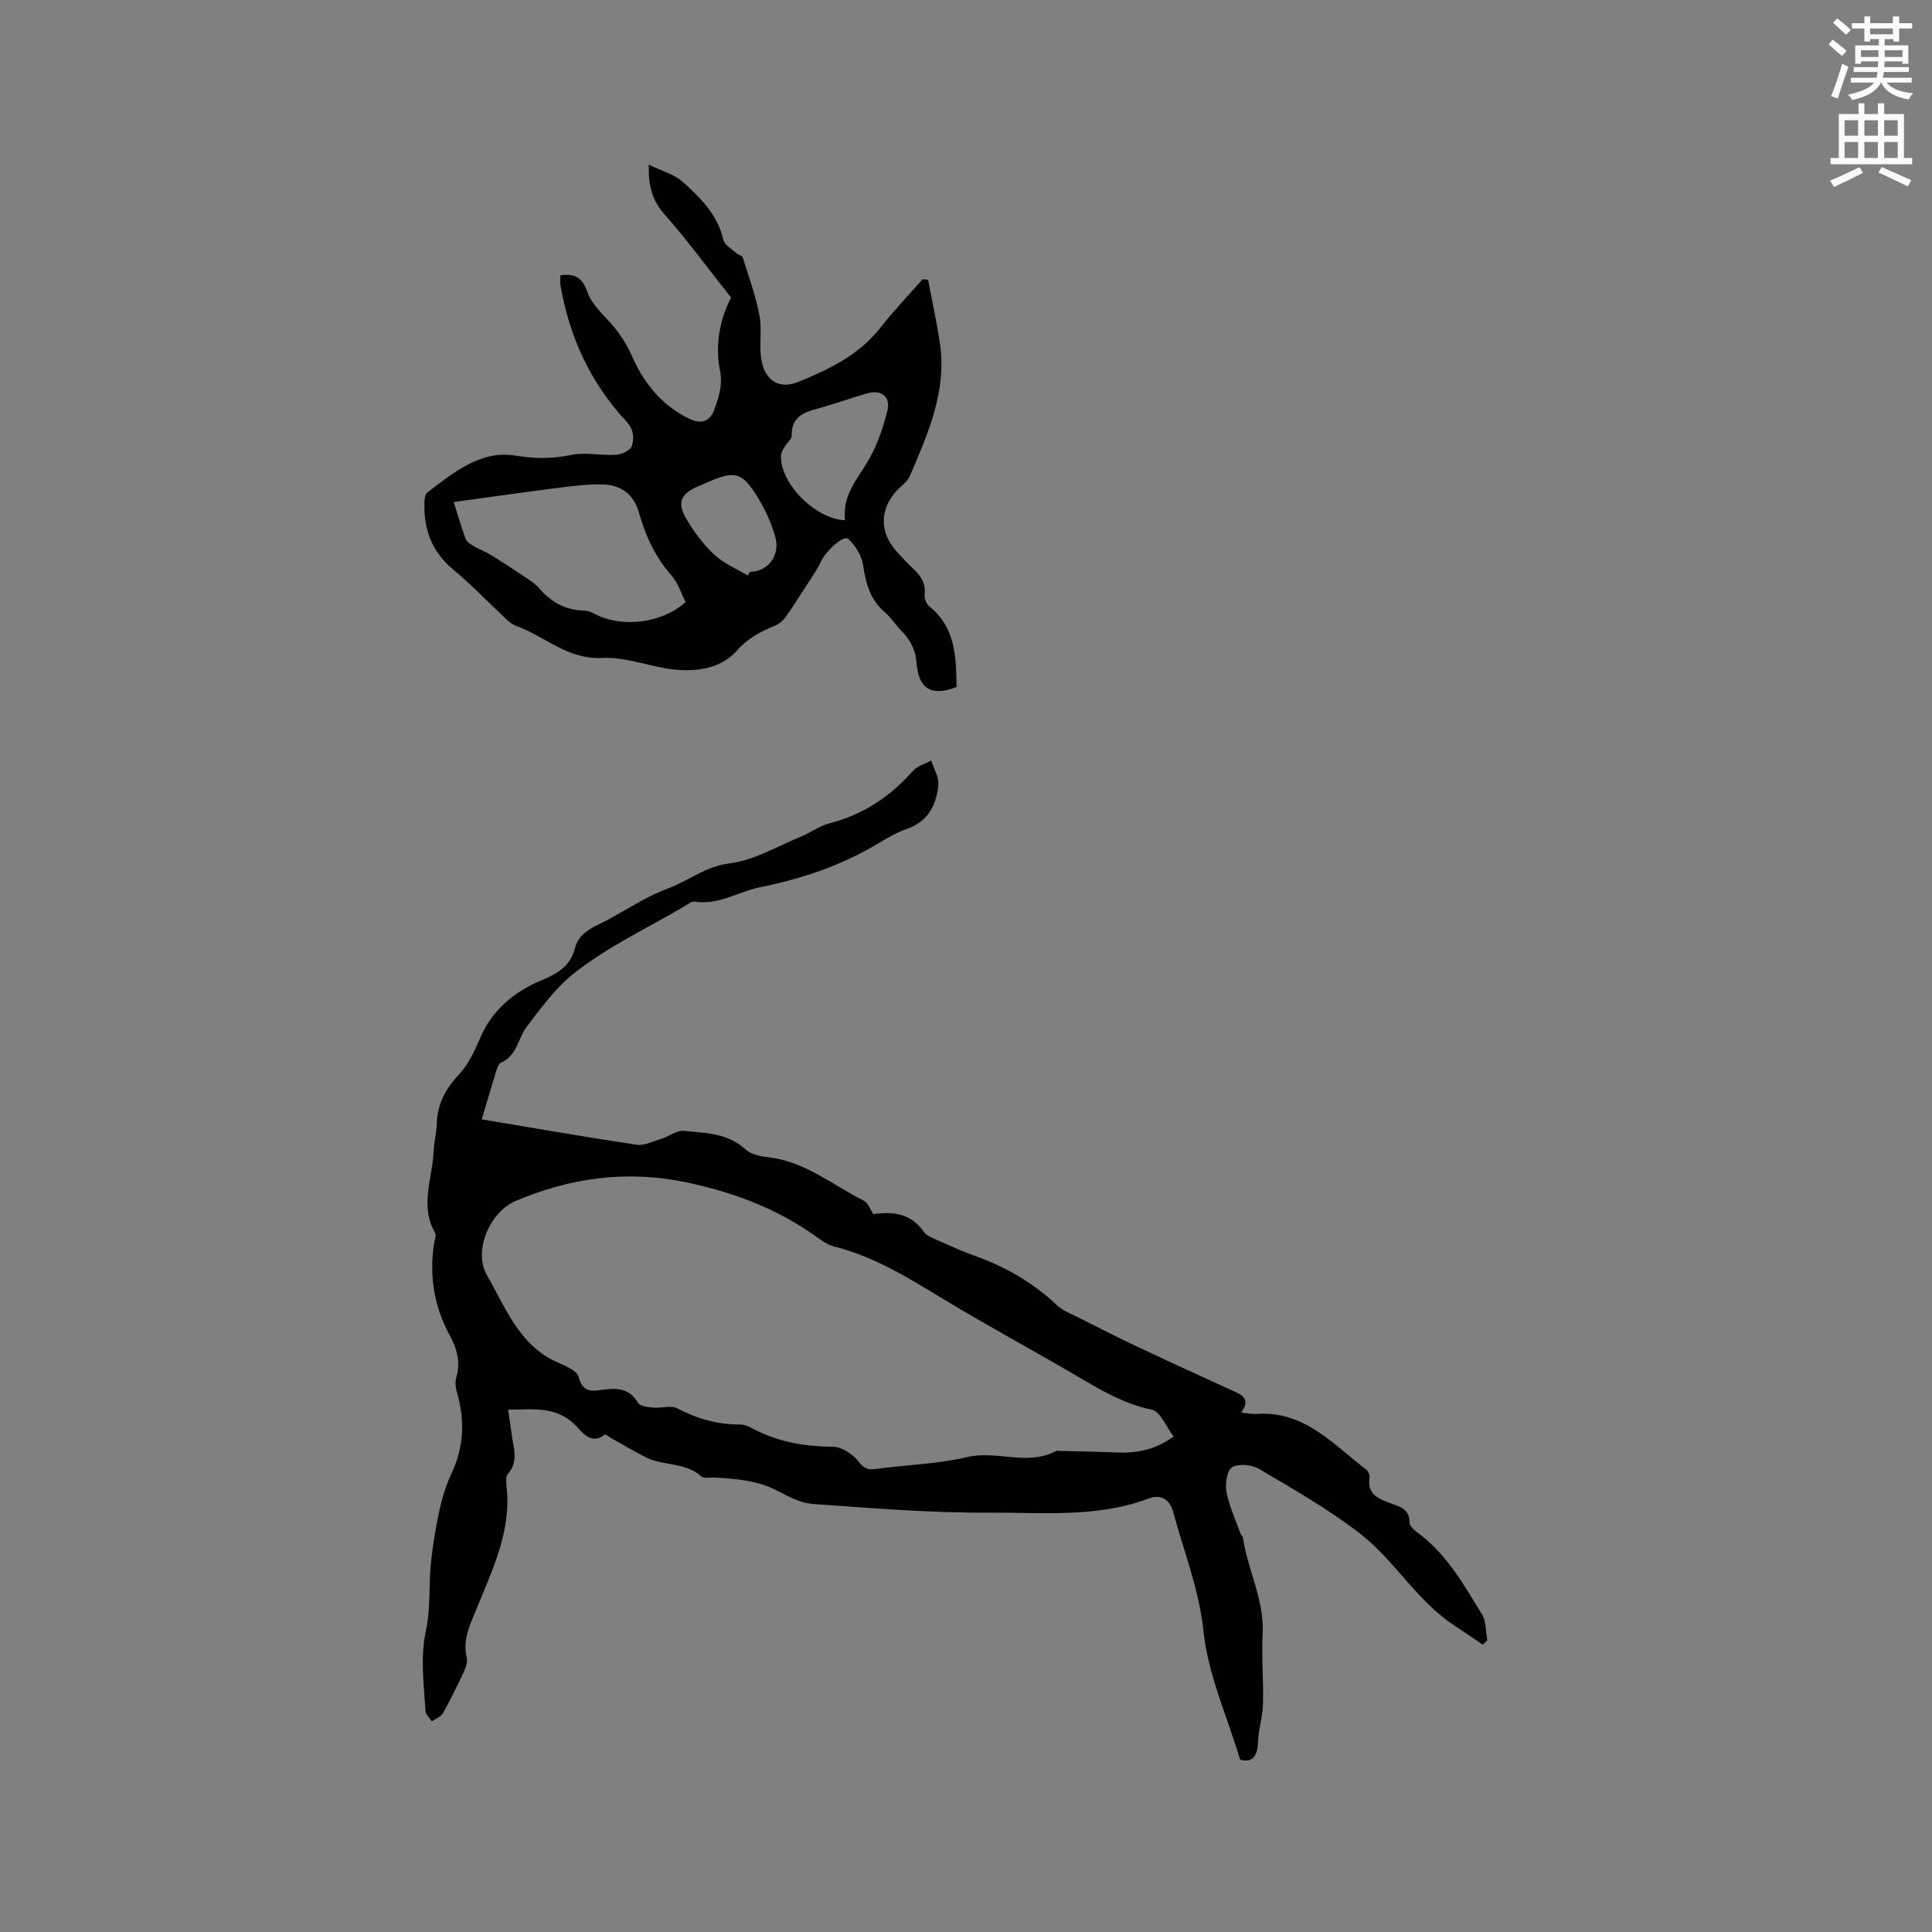 <svg enable-background="new 0 0 400 400" viewBox="0 0 400 400" xmlns="http://www.w3.org/2000/svg"><rect x="0" y="0" width="400" height="400" fill="#808080" stroke="none"/><path d="m378.6 9.2.8-1c.9.7 1.9 1.4 2.9 2.3l-.9 1.1c-1.1-.9-2-1.7-2.8-2.4zm.5 10.7c.9-2.1 1.6-4.3 2.3-6.7.4.2.8.4 1.3.6-.7 2.1-1.5 4.3-2.2 6.6zm.4-15.2.9-.9c1 .8 2 1.6 2.8 2.4l-1 1c-1-.9-1.9-1.8-2.7-2.5zm12.5-1.3h1.2v1.4h2.7v1.1h-2.7v2.7h-1.2v-.5h-1.8v1.3h4.9v3.8h-1.2v-.5h-3.7c0 .4-.1.9-.1 1.2h5.1v1h-5.2c0 .5-.1.9-.2 1.2h6v1h-5.2c1.1 1.3 2.9 2 5.5 2.2-.4.4-.7.8-.9 1.3-2.9-.5-4.8-1.6-5.7-3.5h-.1c-.8 1.7-2.7 2.9-5.9 3.6-.2-.4-.6-.8-.9-1.1 2.8-.6 4.6-1.4 5.4-2.5h-4.8v-1h5.3c.1-.3.2-.7.2-1.2h-4.9v-1h5c0-.4 0-.8.1-1.2h-3.6v.5h-1.2v-3.8h4.9v-1.3h-1.8v.5h-1.2v-2.7h-2.6v-1.1h2.6v-1.4h1.2v1.4h4.7v-1.4zm-6.7 8.4h3.6c0-.4 0-.9 0-1.4h-3.6zm1.9-4.7h4.7v-1.2h-4.7zm6.7 3.3h-3.7v1.4h3.7z" fill="#fafbfc"/><path d="m384.7 21.4h1.3v2.2h2.8v-2.2h1.3v2.2h4.1v9.1h1.7v1.3h-16.9v-1.3h1.7v-9.1h4.1v-2.2zm.3 13.2.7 1.2c-1.8.9-3.8 1.9-6 2.9-.2-.4-.5-.8-.8-1.3 2.4-1 4.4-2 6.1-2.8zm-3.1-6.5h2.8v-3.2h-2.8zm0 4.6h2.8v-3.3h-2.8zm4.1-4.6h2.8v-3.2h-2.8zm0 4.6h2.8v-3.3h-2.8zm3.6 1.9c2.1.9 4.1 1.8 6.1 2.7l-.7 1.3c-2.2-1.1-4.2-2-6.1-2.9zm3.3-9.7h-2.8v3.2h2.8zm-2.8 7.8h2.8v-3.3h-2.8z" fill="#fafbfc"/><g fill="#010104"><path d="m99.74 231.75c10.67 1.78 21.34 3.65 32.05 5.25 1.64.24 3.5-.72 5.22-1.25 1.56-.49 3.13-1.77 4.58-1.62 4.43.47 9.05.41 12.73 3.82 1.12 1.04 3.08 1.46 4.71 1.64 7.6.84 13.32 5.76 19.8 8.99.89.45 1.33 1.82 1.99 2.8 4.09-.61 7.83-.15 10.47 3.69.49.71 1.5 1.12 2.35 1.5 2.71 1.2 5.41 2.44 8.2 3.44 6.36 2.28 12.07 5.55 17 10.23 1.18 1.12 2.85 1.74 4.34 2.49 4.12 2.08 8.24 4.18 12.42 6.15 6.58 3.1 13.2 6.14 19.82 9.14 1.92.87 3.49 1.74 1.54 4.44 1.35.13 2.26.36 3.14.29 9.91-.75 15.9 6.26 22.76 11.52.43.33.79 1.16.7 1.68-.52 3.34 1.67 4.29 4.18 5.23 1.87.7 4.13 1.13 4.1 4.06-.01.78 1.17 1.71 1.99 2.33 5.84 4.39 9.3 10.66 13.01 16.68.9 1.47.75 3.58 1.09 5.4-.32.28-.64.56-.96.84-1.96-1.32-3.9-2.66-5.87-3.95-7.76-5.09-12.35-13.48-19.53-19.04-6.5-5.03-13.73-9.14-20.82-13.34-1.52-.9-4.24-1.19-5.64-.4-1.06.59-1.5 3.46-1.18 5.12.56 2.96 1.88 5.77 2.91 8.64.1.29.45.52.49.8.98 6.74 4.47 12.93 4.09 20-.26 4.82.2 9.68.07 14.51-.07 2.63-.95 5.23-1.04 7.86-.1 3.05-1.24 4.31-3.7 3.63-2.7-9.03-6.65-17.65-7.58-26.59-.9-8.65-4.03-16.34-6.2-24.46-.78-2.92-2.64-3.96-5.17-3.01-10.75 4.03-21.99 2.86-33.01 2.92-12.16.07-24.33-.94-36.48-1.8-2.52-.18-5.07-1.52-7.39-2.74-4.09-2.15-8.48-2.46-12.92-2.73-.95-.06-2.25.27-2.8-.23-3.31-3-7.88-2.13-11.52-3.98-2.43-1.24-4.78-2.63-7.16-3.96-.45-.25-1.17-.85-1.3-.74-2.58 2.18-4.63-.33-5.65-1.47-4.06-4.51-9.07-3.72-14.37-3.67.27 1.88.53 3.52.75 5.17.37 2.76 1.46 5.54-.79 8.13-.5.58-.37 1.85-.27 2.78 1 9.19-3.04 17.27-6.29 25.29-1.39 3.44-2.83 6.27-1.97 9.96.19.83-.12 1.9-.5 2.72-1.39 2.97-2.82 5.93-4.43 8.79-.42.75-1.52 1.13-2.3 1.68-.45-.71-1.26-1.4-1.31-2.14-.33-5.57-1.12-11.07.11-16.74.97-4.49.55-9.27 1.02-13.89.38-3.74 1-7.48 1.81-11.16.56-2.57 1.4-5.13 2.51-7.52 2.54-5.45 2.72-10.94 1.06-16.63-.28-.98-.41-2.16-.14-3.1.93-3.17.21-5.87-1.35-8.74-3.21-5.91-4.28-12.31-3.24-19 .11-.73.52-1.66.23-2.17-3.23-5.55-.61-11.18-.33-16.76.1-2.01.6-3.99.67-6 .14-4.02 1.81-7.11 4.57-10.05 1.95-2.08 3.25-4.89 4.4-7.57 2.5-5.81 7-9.54 12.53-11.87 3.43-1.44 6.14-2.94 7.12-6.79.6-2.37 2.43-3.67 4.69-4.76 4.93-2.36 9.47-5.68 14.56-7.55 4.26-1.57 7.72-4.57 12.67-5.17 5.14-.63 10.01-3.59 14.96-5.61 1.94-.79 3.71-2.16 5.7-2.67 7.01-1.8 12.68-5.55 17.43-10.94.89-1.01 2.48-1.4 3.74-2.08.52 1.68 1.61 3.41 1.46 5.03-.38 4.21-2.15 7.64-6.62 9.16-2.08.71-4.02 1.9-5.93 3.03-7.54 4.51-15.69 7.25-24.27 8.98-4.57.92-8.7 3.8-13.69 2.99-.59-.1-1.33.56-1.97.93-7.84 4.62-16.24 8.53-23.26 14.17-3.49 2.8-6.56 6.98-9.46 10.78-1.83 2.39-1.97 6-5.33 7.47-.59.26-.89 1.37-1.13 2.15-.98 3.19-1.92 6.41-2.87 9.59zm143.25 65.67c-1.54-1.99-2.74-5.19-4.53-5.56-5.44-1.14-10-3.72-14.65-6.47-9.47-5.59-19.18-10.78-28.58-16.48-7.17-4.34-14.23-8.75-22.48-10.82-1.28-.32-2.5-1.14-3.6-1.94-8.13-5.88-17.2-9.28-26.99-11.35-12.29-2.59-23.99-.98-35.35 3.82-5.43 2.29-8.9 10.38-5.97 15.45 3.86 6.69 6.66 14.52 14.63 18.02 1.62.71 4.02 1.69 4.33 2.96.9 3.69 3.31 2.86 5.61 2.6 2.8-.33 5.07.06 6.68 2.79.42.72 2.07.88 3.18.99 1.64.16 3.62-.54 4.92.14 4.13 2.17 8.39 3.39 13.04 3.35.7-.01 1.48.25 2.11.59 5.33 2.93 11.01 3.99 17.09 4.02 1.84.01 4.15 1.55 5.35 3.09 1.13 1.46 1.91 1.73 3.56 1.51 6.3-.86 12.74-1 18.89-2.46 6.16-1.46 12.51 1.93 18.43-1.26.17-.09.42-.02.63-.02 3.91.1 7.82.16 11.73.32 4.1.2 7.97-.42 11.97-3.29z"/><path d="m116.02 56.99c3.21-.43 4.59.63 5.6 3.5.86 2.43 3.06 4.44 4.87 6.47 1.94 2.18 3.32 4.41 4.56 7.2 2.34 5.3 6.25 10.02 11.82 12.61 2.15 1 4.1.73 5.13-2.25.9-2.62 1.64-4.87 1.05-7.85-1.06-5.39.06-10.74 2.31-15.05-4.76-6.02-9.01-11.85-13.78-17.24-2.55-2.88-3.37-5.87-3.25-10.29 2.66 1.31 5.23 1.98 7 3.55 3.69 3.29 7.24 6.8 8.43 12.01.25 1.1 1.78 1.92 2.76 2.82.36.33 1.13.44 1.24.79 1.25 4 2.7 7.97 3.48 12.06.57 2.97-.12 6.17.39 9.16.74 4.31 3.68 6.21 7.65 4.59 6.35-2.58 12.55-5.55 16.98-11.21 2.73-3.49 5.81-6.69 8.73-10.03.39.03.77.06 1.16.08.82 4.37 1.78 8.71 2.44 13.1 1.49 9.94-2.46 18.73-6.19 27.5-.55 1.28-1.97 2.17-2.94 3.29-3.38 3.9-3.31 8.51.2 12.4 1.06 1.18 2.14 2.36 3.31 3.44 1.63 1.5 2.75 3.09 2.46 5.5-.09.78.39 1.94 1.01 2.44 5.49 4.44 5.49 10.56 5.61 16.66-5.18 1.99-7.87.47-8.3-5.07-.22-2.82-1.37-4.76-3.17-6.62-1.18-1.22-2.11-2.7-3.39-3.79-3.03-2.61-3.96-5.97-4.5-9.78-.28-1.94-1.59-4.04-3.05-5.39-1-.93-4.58 2.45-5.6 4.54-1.13 2.33-2.68 4.45-4.08 6.64-1.1 1.72-2.17 3.45-3.39 5.09-.52.69-1.28 1.34-2.08 1.66-3.02 1.24-5.65 2.6-8 5.25-3.22 3.63-8.22 4.36-12.97 3.84-4.99-.55-9.96-2.65-14.85-2.39-7.13.37-11.78-4.43-17.66-6.57-.76-.28-1.49-.8-2.09-1.36-3.69-3.44-7.17-7.12-11.04-10.33-4.6-3.81-6.27-8.61-5.99-14.32.03-.58.2-1.37.6-1.68 5.4-4.13 11.04-8.79 18.14-7.64 4.07.66 7.6.7 11.54-.12 3.02-.63 6.3.16 9.44-.05 1.16-.07 2.97-.97 3.22-1.84.47-1.67.42-3.38-1.21-5.13-7.4-7.94-11.75-17.48-13.59-28.16-.1-.59-.01-1.22-.01-2.03zm-22.08 46.95c.91 2.87 1.59 5.3 2.48 7.66.23.62 1.03 1.1 1.67 1.48 1.13.66 2.38 1.11 3.49 1.79 2.39 1.47 4.74 3 7.07 4.57 1.04.7 2.15 1.39 2.95 2.32 2.47 2.89 5.45 4.58 9.32 4.65.8.01 1.64.39 2.38.77 5.54 2.87 13.86 1.84 18.64-2.53-.91-1.79-1.53-3.94-2.88-5.46-3.4-3.83-5.42-8.27-6.79-13.09-1.06-3.74-3.67-5.69-7.41-5.8-2.93-.08-5.89.27-8.81.64-7.21.91-14.42 1.95-22.11 3zm81.01 3.77c-.66-5.44 2.97-8.9 5.2-13.03 1.62-2.98 2.74-6.31 3.57-9.62.72-2.9-1.19-4.44-4.1-3.64-3.05.85-6.03 1.94-9.07 2.82-3.22.93-6.72 1.38-6.65 6.02.01.69-.93 1.37-1.35 2.09-.35.6-.82 1.26-.85 1.91-.28 5.63 6.89 13.15 13.25 13.45zm-20.14 11.44c.16-.26.31-.51.47-.77 3.55.06 6.31-3.29 5.26-7.11-.85-3.1-2.29-6.15-4.02-8.87-2.93-4.61-4.5-4.9-9.47-2.79-.88.37-1.75.76-2.62 1.13-3.45 1.5-4.3 3.3-2.37 6.62 1.58 2.72 3.54 5.33 5.82 7.47 1.95 1.84 4.59 2.92 6.93 4.32z"/></g></svg>
